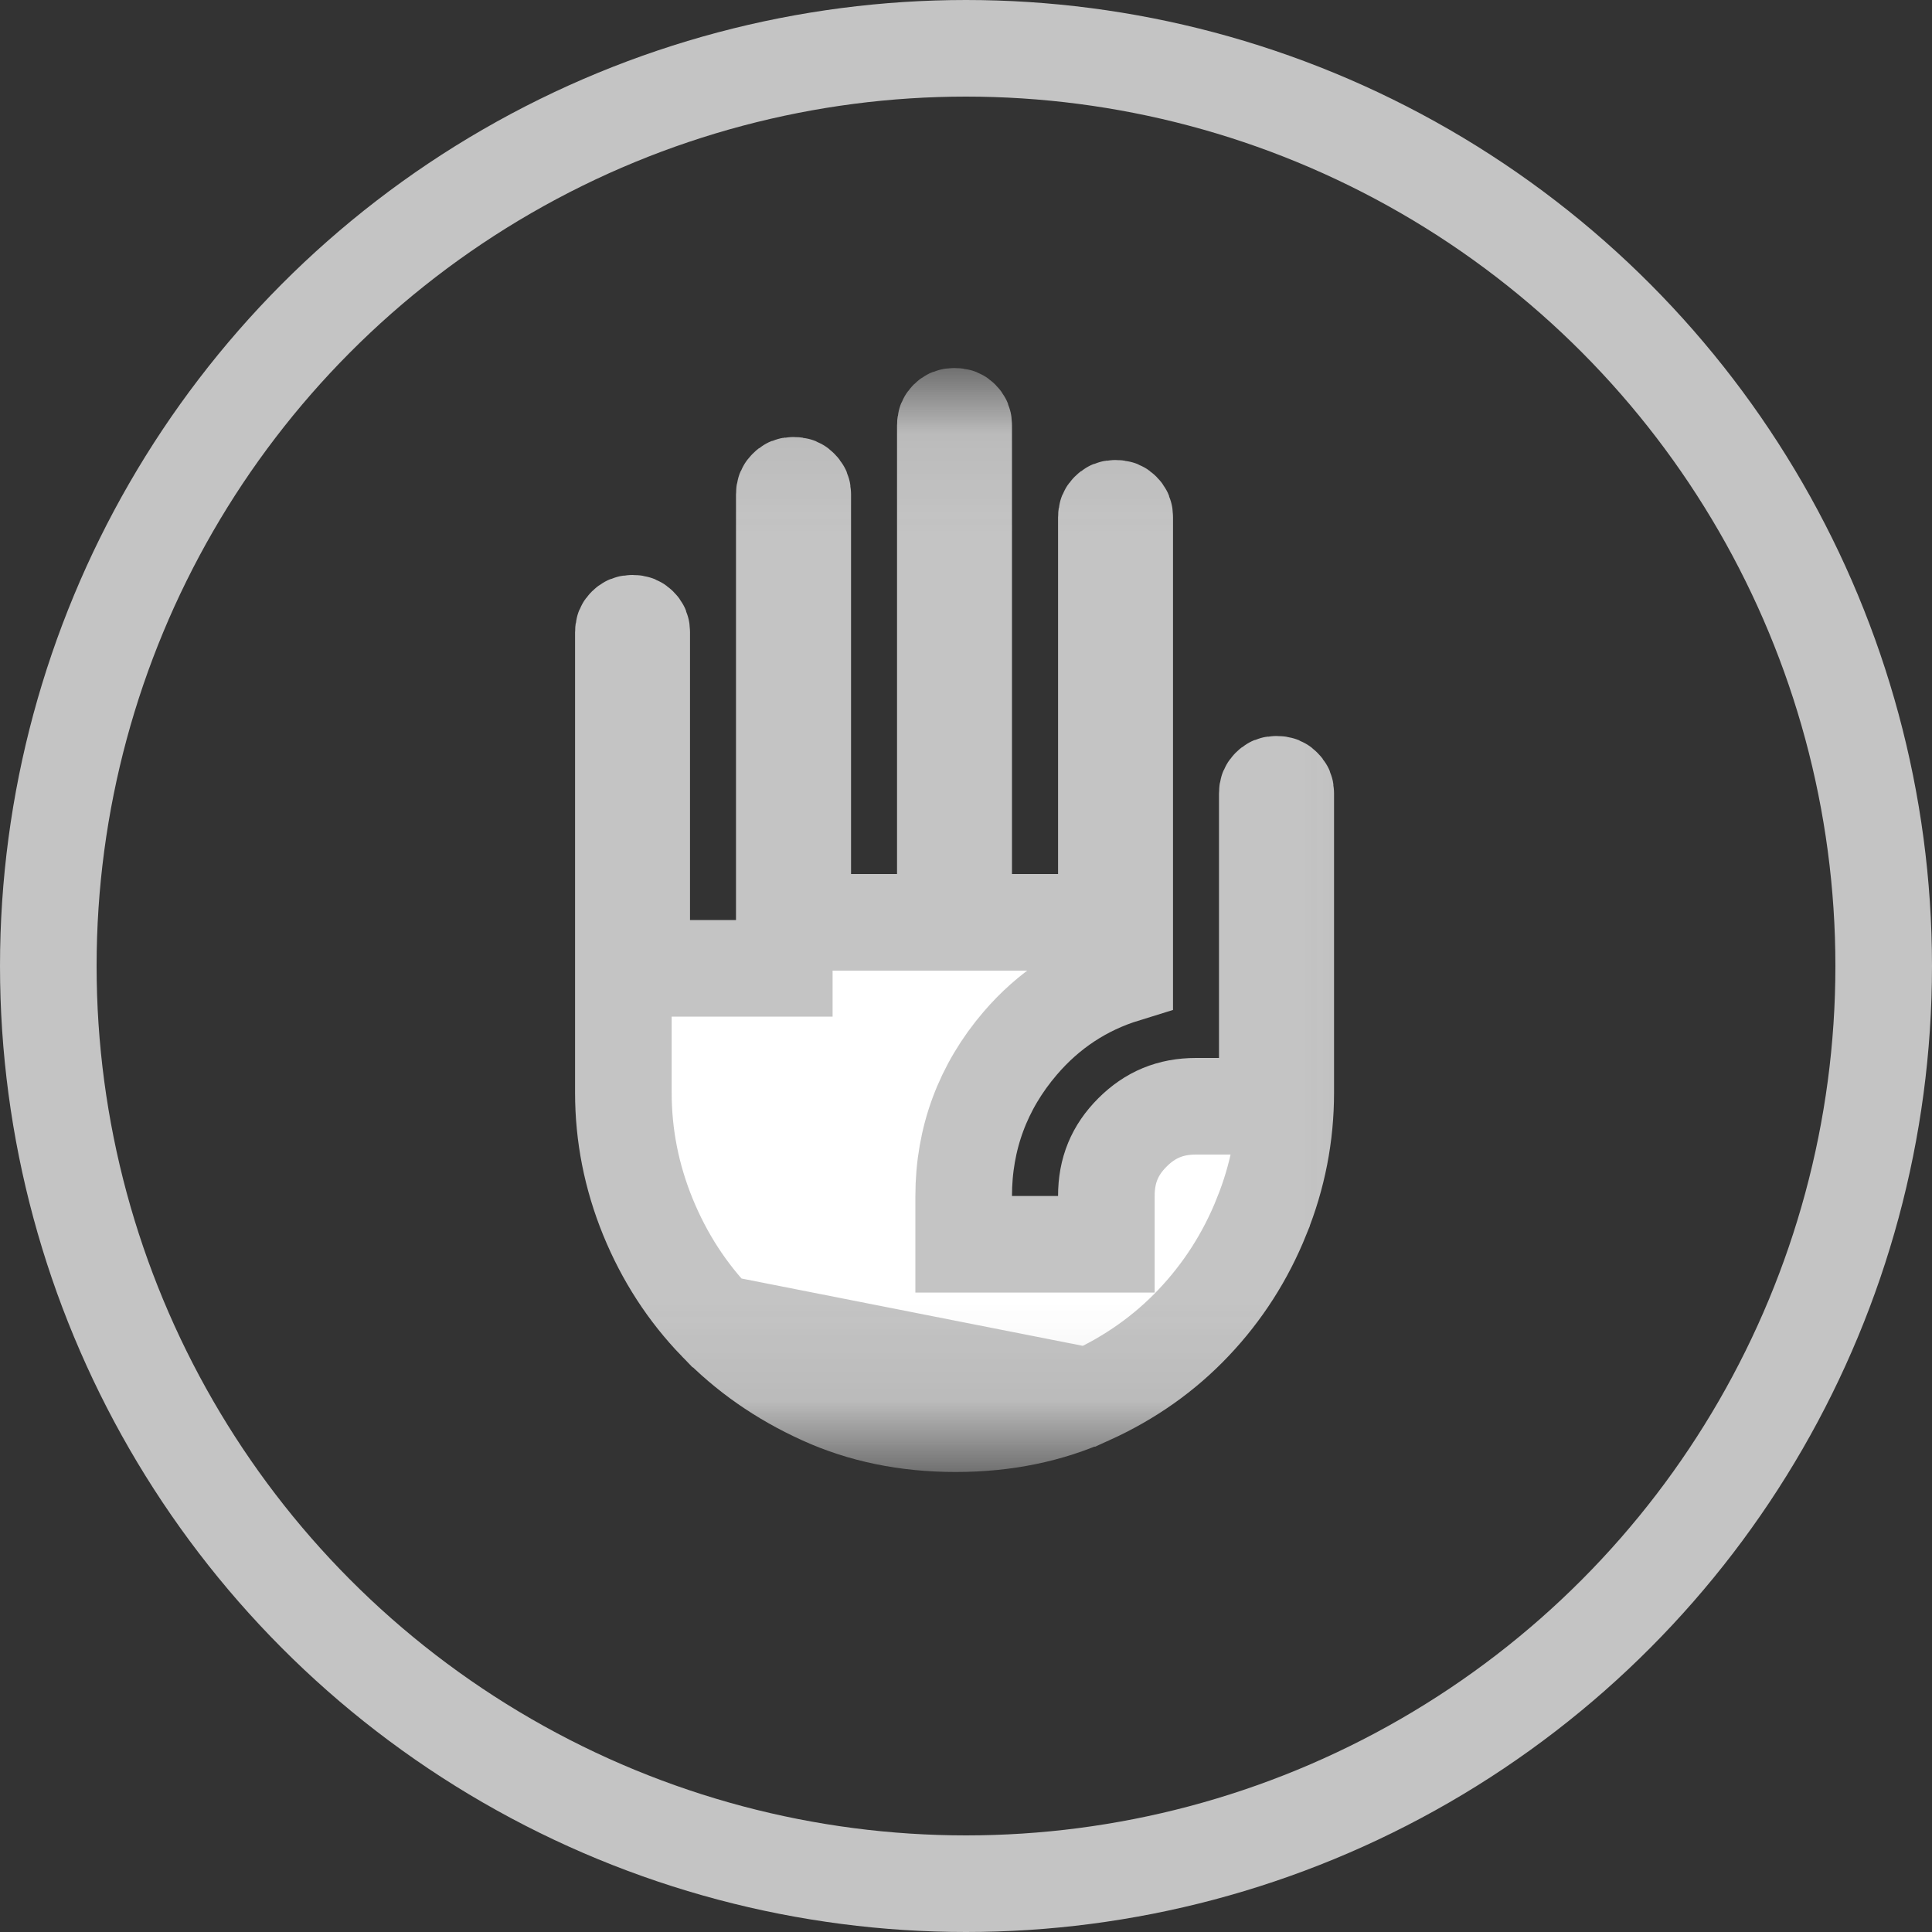 <svg width="20" height="20" viewBox="0 0 20 20" fill="none" xmlns="http://www.w3.org/2000/svg">
<rect x="0" y="0" width="20" height="20" fill="#333333" stroke="none"/>
<mask id="mask0_1001_653" style="mask-type:alpha" maskUnits="userSpaceOnUse" x="3" y="3" width="13" height="13">
<rect x="4.309" y="4.31" width="10.429" height="10.429" fill="#C4C4C4" stroke="#C4C4C4"/>
</mask>
<g mask="url(#mask0_1001_653)">
<path d="M11.276 14.455L11.276 14.455C11.7 14.263 12.058 14.008 12.357 13.692L12.357 13.692C12.659 13.373 12.893 13.008 13.06 12.593L13.06 12.592C13.227 12.18 13.31 11.753 13.31 11.31V8.214C13.31 8.176 13.302 8.164 13.284 8.146C13.265 8.126 13.252 8.119 13.214 8.119C13.177 8.119 13.165 8.126 13.146 8.145L13.145 8.146C13.127 8.165 13.119 8.177 13.119 8.214V10.952V11.452H12.619H12.381C12.116 11.452 11.906 11.54 11.723 11.723C11.54 11.906 11.453 12.115 11.453 12.381V12.881H10.953H10.476H9.976V12.381C9.976 11.786 10.174 11.252 10.561 10.8C10.857 10.454 11.222 10.216 11.643 10.086V5.357C11.643 5.32 11.636 5.307 11.617 5.288C11.598 5.269 11.585 5.262 11.548 5.262C11.51 5.262 11.498 5.269 11.479 5.288C11.46 5.307 11.453 5.32 11.453 5.357V9.048V9.548H10.953H10.476H9.976V9.048V4.405C9.976 4.367 9.969 4.355 9.95 4.335C9.932 4.317 9.919 4.31 9.881 4.31C9.843 4.31 9.831 4.317 9.812 4.335C9.793 4.355 9.786 4.367 9.786 4.405V9.048V9.548H9.286H8.81H8.31V9.048V5.119C8.31 5.082 8.302 5.069 8.283 5.05C8.265 5.031 8.252 5.024 8.215 5.024C8.177 5.024 8.164 5.031 8.146 5.05C8.127 5.069 8.119 5.082 8.119 5.119V9.524V10.024H7.619H7.143H6.643V9.524V6.548C6.643 6.51 6.636 6.497 6.617 6.478C6.598 6.46 6.585 6.452 6.548 6.452C6.51 6.452 6.498 6.46 6.479 6.478C6.46 6.497 6.453 6.51 6.453 6.548V11.31C6.453 11.752 6.537 12.18 6.707 12.597L6.707 12.597C6.878 13.015 7.115 13.38 7.419 13.694L11.276 14.455ZM11.276 14.455C10.867 14.641 10.408 14.738 9.893 14.738C9.378 14.738 8.92 14.641 8.511 14.455L8.511 14.455M11.276 14.455L8.511 14.455M8.511 14.455C8.085 14.262 7.723 14.008 7.419 13.694L8.511 14.455Z" fill="white" stroke="#C4C4C4"/>
</g>
<circle cx="10" cy="10" r="9.5" stroke="#C4C4C4"/>
</svg>
